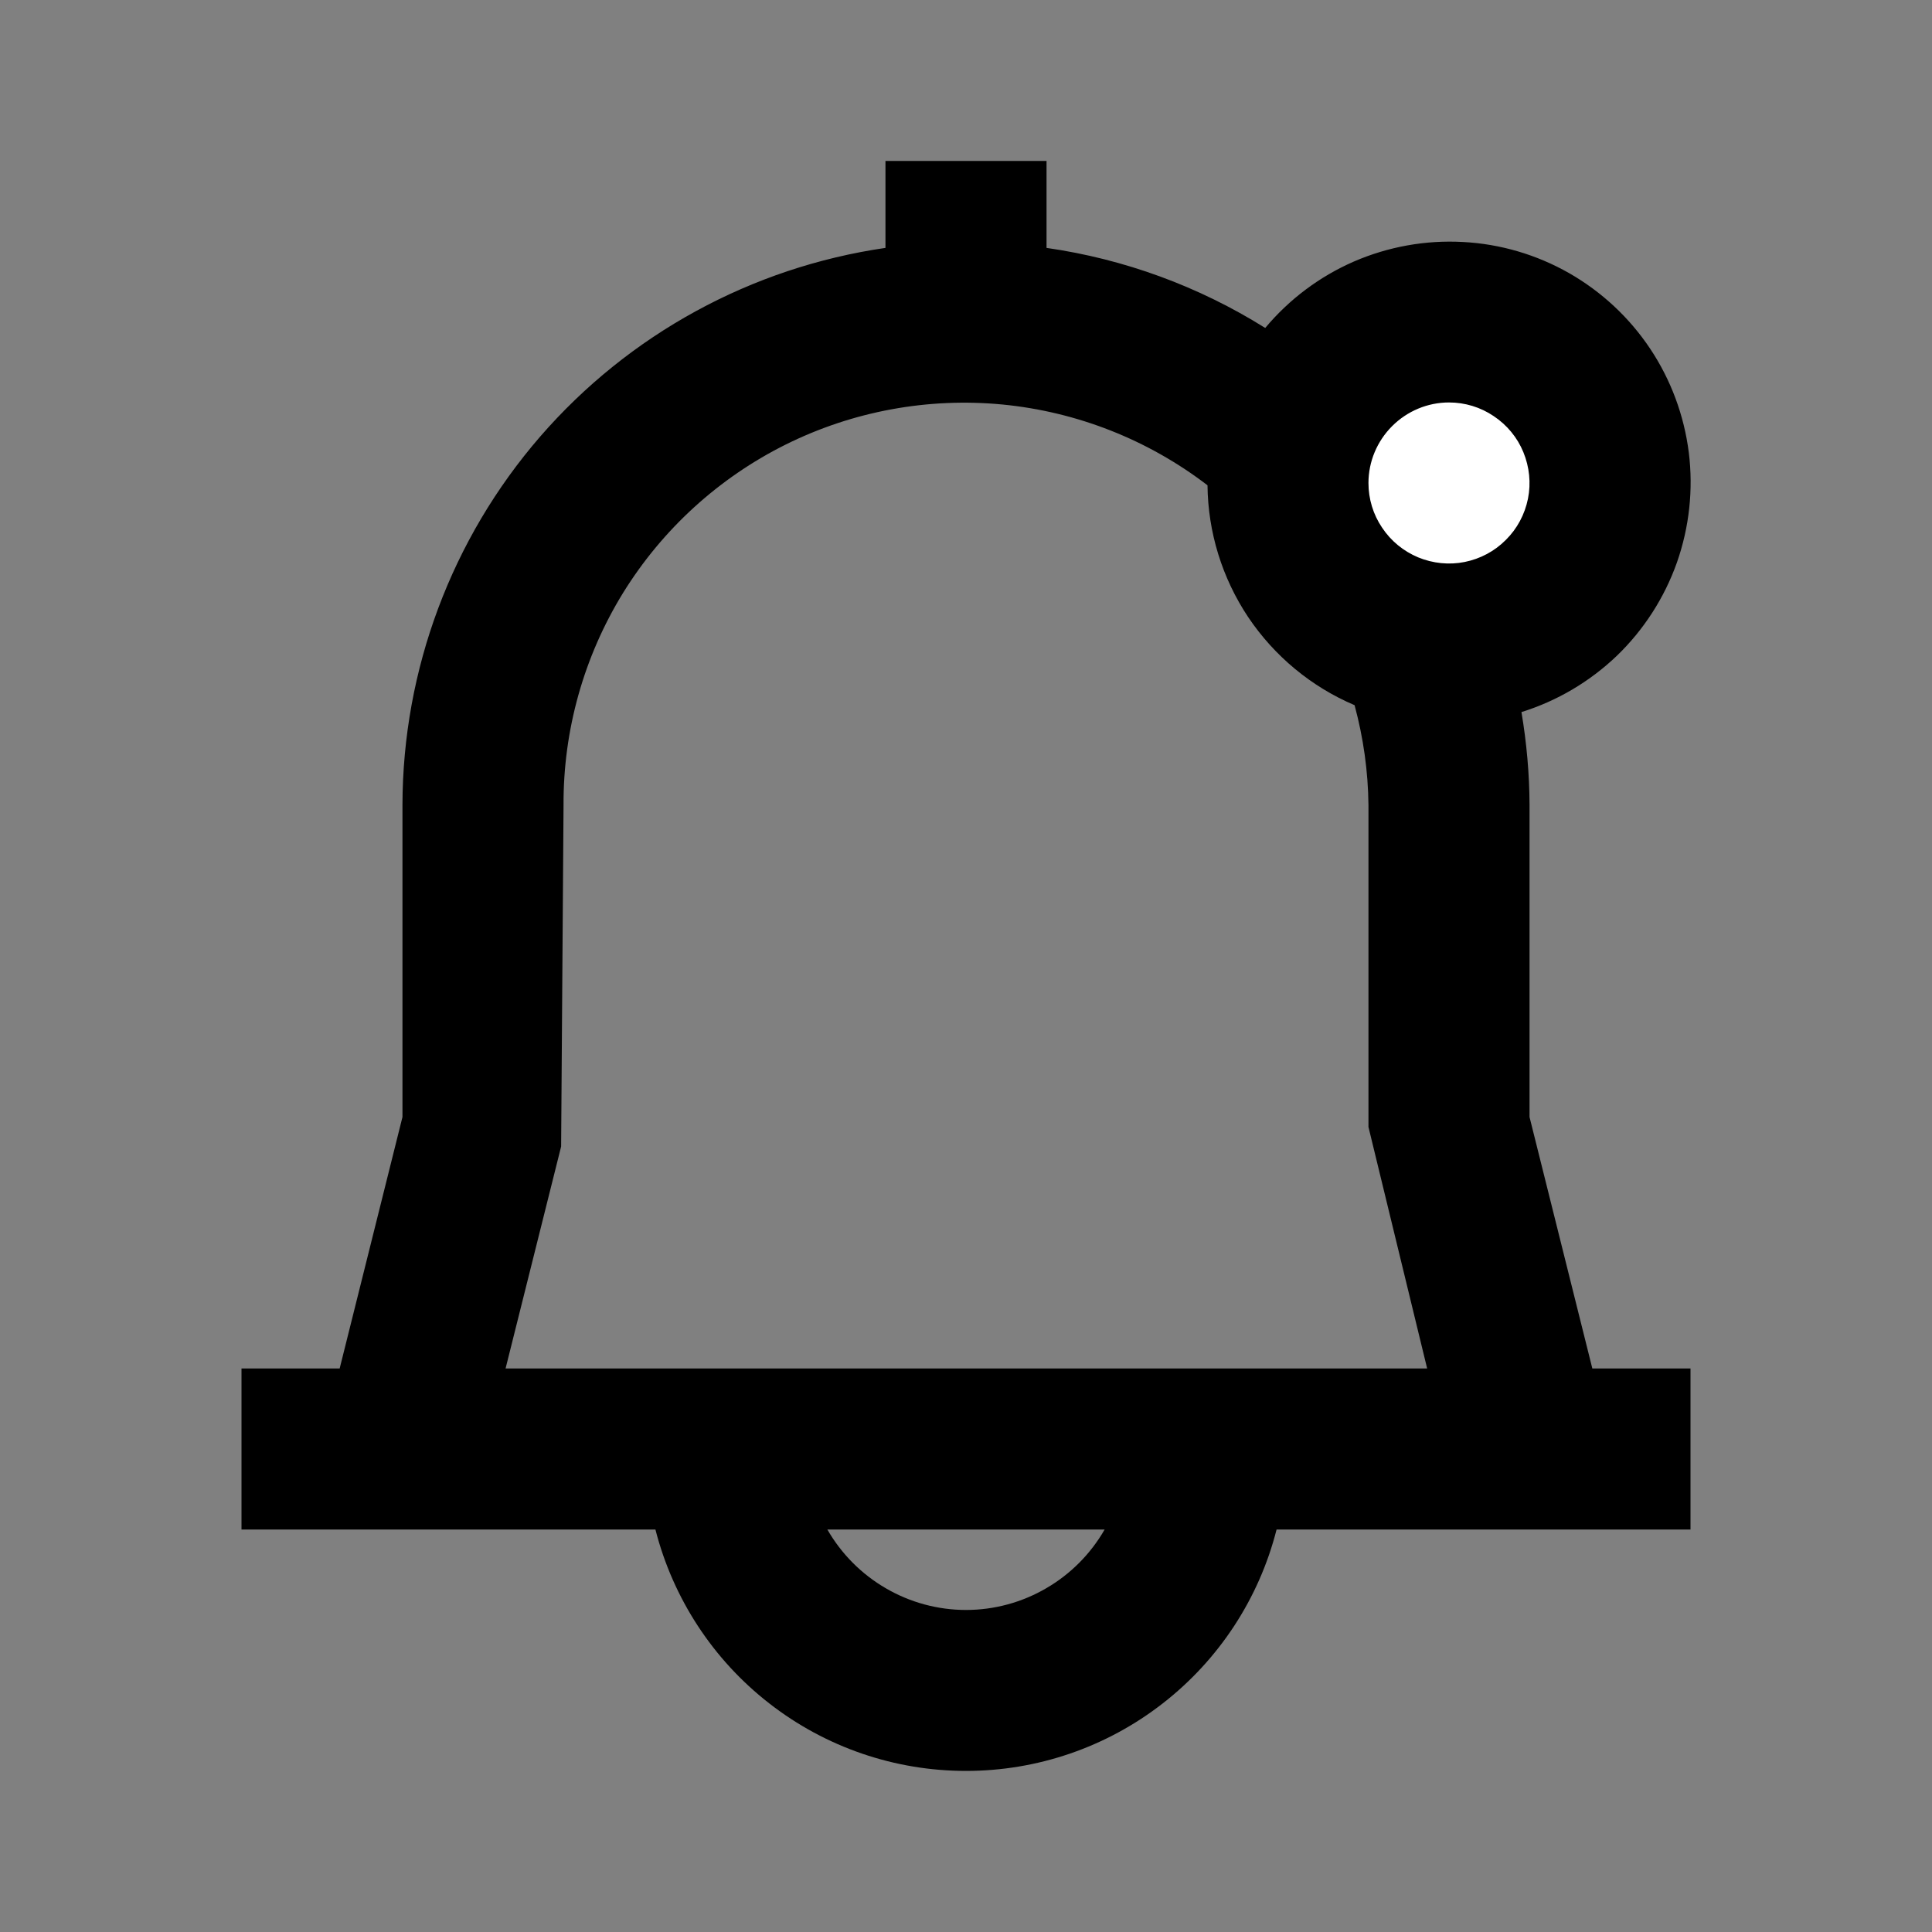 <svg width="16" height="16" viewBox="0 0 16 16" fill="none" xmlns="http://www.w3.org/2000/svg">
<rect x="0" y="0" width="16" height="16" fill="#808080" stroke="none"/>
<circle cx="12" cy="4" r="1" fill="white"/>
<path d="M12.667 9.251V6.667C12.666 6.409 12.643 6.152 12.6 5.897C12.896 5.805 13.166 5.645 13.39 5.431C13.613 5.216 13.783 4.952 13.887 4.66C13.99 4.367 14.024 4.055 13.986 3.748C13.947 3.44 13.838 3.146 13.666 2.888C13.494 2.63 13.264 2.416 12.995 2.262C12.726 2.109 12.425 2.02 12.115 2.004C11.806 1.987 11.496 2.043 11.212 2.166C10.928 2.29 10.677 2.478 10.478 2.716C9.927 2.371 9.31 2.145 8.667 2.053V1.333H7.333V2.053C6.224 2.214 5.209 2.768 4.474 3.615C3.74 4.462 3.335 5.545 3.333 6.667V9.251L2.813 11.333H2V12.667H5.428C5.574 13.238 5.905 13.745 6.371 14.107C6.837 14.47 7.41 14.666 8 14.666C8.59 14.666 9.163 14.47 9.629 14.107C10.095 13.745 10.427 13.238 10.572 12.667H14V11.333H13.187L12.667 9.251ZM12 3.333C12.132 3.333 12.261 3.372 12.37 3.446C12.48 3.519 12.566 3.623 12.616 3.745C12.666 3.867 12.68 4.001 12.654 4.13C12.628 4.259 12.565 4.378 12.471 4.471C12.378 4.565 12.259 4.628 12.13 4.654C12.001 4.68 11.867 4.666 11.745 4.616C11.623 4.565 11.519 4.48 11.446 4.37C11.372 4.261 11.333 4.132 11.333 4C11.333 3.823 11.404 3.654 11.529 3.529C11.654 3.404 11.823 3.333 12 3.333ZM4.647 9.495L4.667 6.667C4.664 6.047 4.835 5.438 5.16 4.91C5.486 4.383 5.953 3.957 6.508 3.681C7.064 3.405 7.685 3.291 8.302 3.35C8.92 3.41 9.508 3.642 10 4.019C10.004 4.408 10.121 4.787 10.337 5.111C10.554 5.434 10.86 5.688 11.218 5.84C11.291 6.11 11.33 6.387 11.333 6.667V9.333L11.819 11.333H4.187L4.647 9.495ZM8 13.333C7.767 13.333 7.538 13.271 7.337 13.154C7.135 13.037 6.968 12.869 6.852 12.667H9.148C9.032 12.869 8.865 13.037 8.663 13.154C8.462 13.271 8.233 13.333 8 13.333Z" fill="currentColor"/>
</svg>
